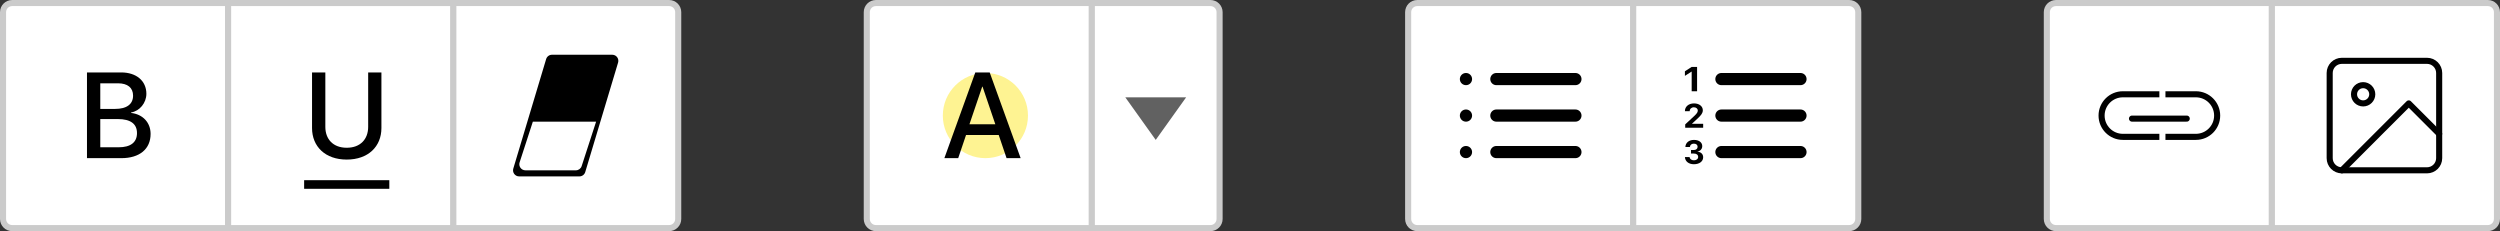 <svg width="411" height="38" viewBox="0 0 411 38" fill="none" xmlns="http://www.w3.org/2000/svg">
<rect x="0" y="0" width="411" height="38" fill="#333333" stroke="none"/>
<path d="M0.5 2C0.5 1.172 1.172 0.5 2 0.5H37.5V37.5H2C1.172 37.5 0.5 36.828 0.5 36V2Z" fill="white" stroke="#CBCBCB"/>
<path d="M19.953 26C22.951 26 24.758 24.496 24.758 22.016C24.758 20.141 23.469 18.783 21.555 18.568V18.49C22.961 18.256 24.064 16.918 24.064 15.424C24.064 13.295 22.424 11.908 19.924 11.908H14.299V26H19.953ZM16.486 13.695H19.396C20.979 13.695 21.877 14.418 21.877 15.727C21.877 17.123 20.832 17.904 18.938 17.904H16.486V13.695ZM16.486 24.213V19.574H19.377C21.447 19.574 22.521 20.355 22.521 21.879C22.521 23.402 21.477 24.213 19.504 24.213H16.486Z" fill="black"/>
<path d="M111.5 2C111.5 1.172 110.828 0.5 110 0.5H74.5V37.5H110C110.828 37.5 111.5 36.828 111.5 36V2Z" fill="white" stroke="#CBCBCB"/>
<path d="M89.786 9.713C89.913 9.29 90.302 9 90.744 9H100.656C101.326 9 101.806 9.646 101.614 10.287L96.214 28.287C96.087 28.71 95.698 29 95.256 29H85.344C84.674 29 84.194 28.354 84.386 27.713L89.786 9.713Z" fill="black"/>
<path d="M87.6 20H98L95.624 27.309C95.491 27.721 95.107 28 94.674 28H86.376C85.697 28 85.216 27.337 85.425 26.691L87.6 20Z" fill="white"/>
<rect x="37.5" y="0.5" width="37" height="37" fill="white" stroke="#CBCBCB"/>
<path d="M53.486 11.908H51.299V21.049C51.299 24.086 53.467 26.234 57.002 26.234C60.537 26.234 62.705 24.086 62.705 21.049V11.908H60.527V20.863C60.527 22.875 59.248 24.291 57.002 24.291C54.756 24.291 53.486 22.875 53.486 20.863V11.908Z" fill="black"/>
<path d="M50 29.623H64.004V31.039H50V29.623Z" fill="black"/>
<path d="M142.5 2C142.5 1.172 143.172 0.5 144 0.5H179.5V37.5H144C143.172 37.5 142.5 36.828 142.5 36V2Z" fill="white" stroke="#CBCBCB"/>
<circle cx="162" cy="19" r="7" fill="#FEF392"/>
<path d="M165.479 26H167.793L162.705 11.908H160.342L155.254 26H157.529L158.818 22.191H164.189L165.479 26ZM161.475 14.252H161.533L163.633 20.434H159.375L161.475 14.252Z" fill="black"/>
<path d="M200.5 2C200.5 1.172 199.828 0.5 199 0.5H179.5V37.5H199C199.828 37.5 200.5 36.828 200.5 36V2Z" fill="white" stroke="#CBCBCB"/>
<path d="M190 23L185 16L195 16L190 23Z" fill="#616161"/>
<path d="M231.5 2C231.5 1.172 232.172 0.5 233 0.5H268.5V37.5H233C232.172 37.5 231.5 36.828 231.5 36V2Z" fill="white" stroke="#CBCBCB"/>
<path d="M305.5 2C305.5 1.172 304.828 0.5 304 0.5H268.5V37.5H304C304.828 37.5 305.5 36.828 305.5 36V2Z" fill="white" stroke="#CBCBCB"/>
<path d="M246 13H259" stroke="black" stroke-width="2" stroke-linecap="round" stroke-linejoin="round"/>
<path d="M246 19H259" stroke="black" stroke-width="2" stroke-linecap="round" stroke-linejoin="round"/>
<path d="M246 25H259" stroke="black" stroke-width="2" stroke-linecap="round" stroke-linejoin="round"/>
<path d="M241 13H241.01" stroke="black" stroke-width="2" stroke-linecap="round" stroke-linejoin="round"/>
<path d="M241 19H241.01" stroke="black" stroke-width="2" stroke-linecap="round" stroke-linejoin="round"/>
<path d="M241 25H241.01" stroke="black" stroke-width="2" stroke-linecap="round" stroke-linejoin="round"/>
<path d="M283 13H296" stroke="black" stroke-width="2" stroke-linecap="round" stroke-linejoin="round"/>
<path d="M283 19H296" stroke="black" stroke-width="2" stroke-linecap="round" stroke-linejoin="round"/>
<path d="M277 18.264V18.277H277.788V18.264C277.788 17.903 278.078 17.637 278.472 17.637C278.849 17.637 279.116 17.87 279.116 18.163C279.116 18.435 278.99 18.633 278.579 19.029L277.048 20.45V21H280V20.349H278.168V20.333L279.159 19.414C279.606 18.985 279.944 18.619 279.944 18.131C279.944 17.477 279.356 17 278.5 17C277.614 17 277 17.523 277 18.264Z" fill="black"/>
<path d="M283 25H296" stroke="black" stroke-width="2" stroke-linecap="round" stroke-linejoin="round"/>
<path d="M278.111 15H279V11H278.108L277 11.718V12.472L278.094 11.768H278.111V15Z" fill="black"/>
<path d="M278.001 25.243H278.477C278.913 25.243 279.178 25.455 279.178 25.806C279.178 26.129 278.895 26.355 278.491 26.355C278.065 26.355 277.798 26.143 277.773 25.819H277C277.037 26.525 277.607 27 278.48 27C279.371 27 280 26.544 280 25.856C280 25.325 279.628 24.98 279.053 24.932V24.916C279.526 24.831 279.85 24.492 279.85 24.022C279.85 23.409 279.302 23 278.499 23C277.661 23 277.104 23.462 277.075 24.171H277.819C277.84 23.836 278.089 23.616 278.464 23.616C278.865 23.616 279.087 23.82 279.087 24.131C279.087 24.447 278.839 24.664 278.469 24.664H278.001V25.243Z" fill="black"/>
<path d="M336.5 2C336.5 1.172 337.172 0.5 338 0.5H373.5V37.5H338C337.172 37.5 336.5 36.828 336.5 36V2Z" fill="white" stroke="#CBCBCB"/>
<path d="M410.5 2C410.5 1.172 409.828 0.5 409 0.5H373.5V37.5H409C409.828 37.5 410.5 36.828 410.5 36V2Z" fill="white" stroke="#CBCBCB"/>
<path fill-rule="evenodd" clip-rule="evenodd" d="M355 15H349C346.791 15 345 16.791 345 19C345 21.209 346.791 23 349 23H355V22H349C347.343 22 346 20.657 346 19C346 17.343 347.343 16 349 16H355V15ZM356 22H361C362.657 22 364 20.657 364 19C364 17.343 362.657 16 361 16H356V15H361C363.209 15 365 16.791 365 19C365 21.209 363.209 23 361 23H356V22Z" fill="black"/>
<line x1="350.5" y1="19.5" x2="359.5" y2="19.5" stroke="black" stroke-linecap="round"/>
<path d="M399 10H385C383.895 10 383 10.895 383 12V26C383 27.105 383.895 28 385 28H399C400.105 28 401 27.105 401 26V12C401 10.895 400.105 10 399 10Z" stroke="black" stroke-linecap="round" stroke-linejoin="round"/>
<path d="M388.5 17C389.328 17 390 16.328 390 15.5C390 14.672 389.328 14 388.5 14C387.672 14 387 14.672 387 15.5C387 16.328 387.672 17 388.5 17Z" stroke="black" stroke-linecap="round" stroke-linejoin="round"/>
<path d="M401 22L396 17L385 28" stroke="black" stroke-linecap="round" stroke-linejoin="round"/>
</svg>
